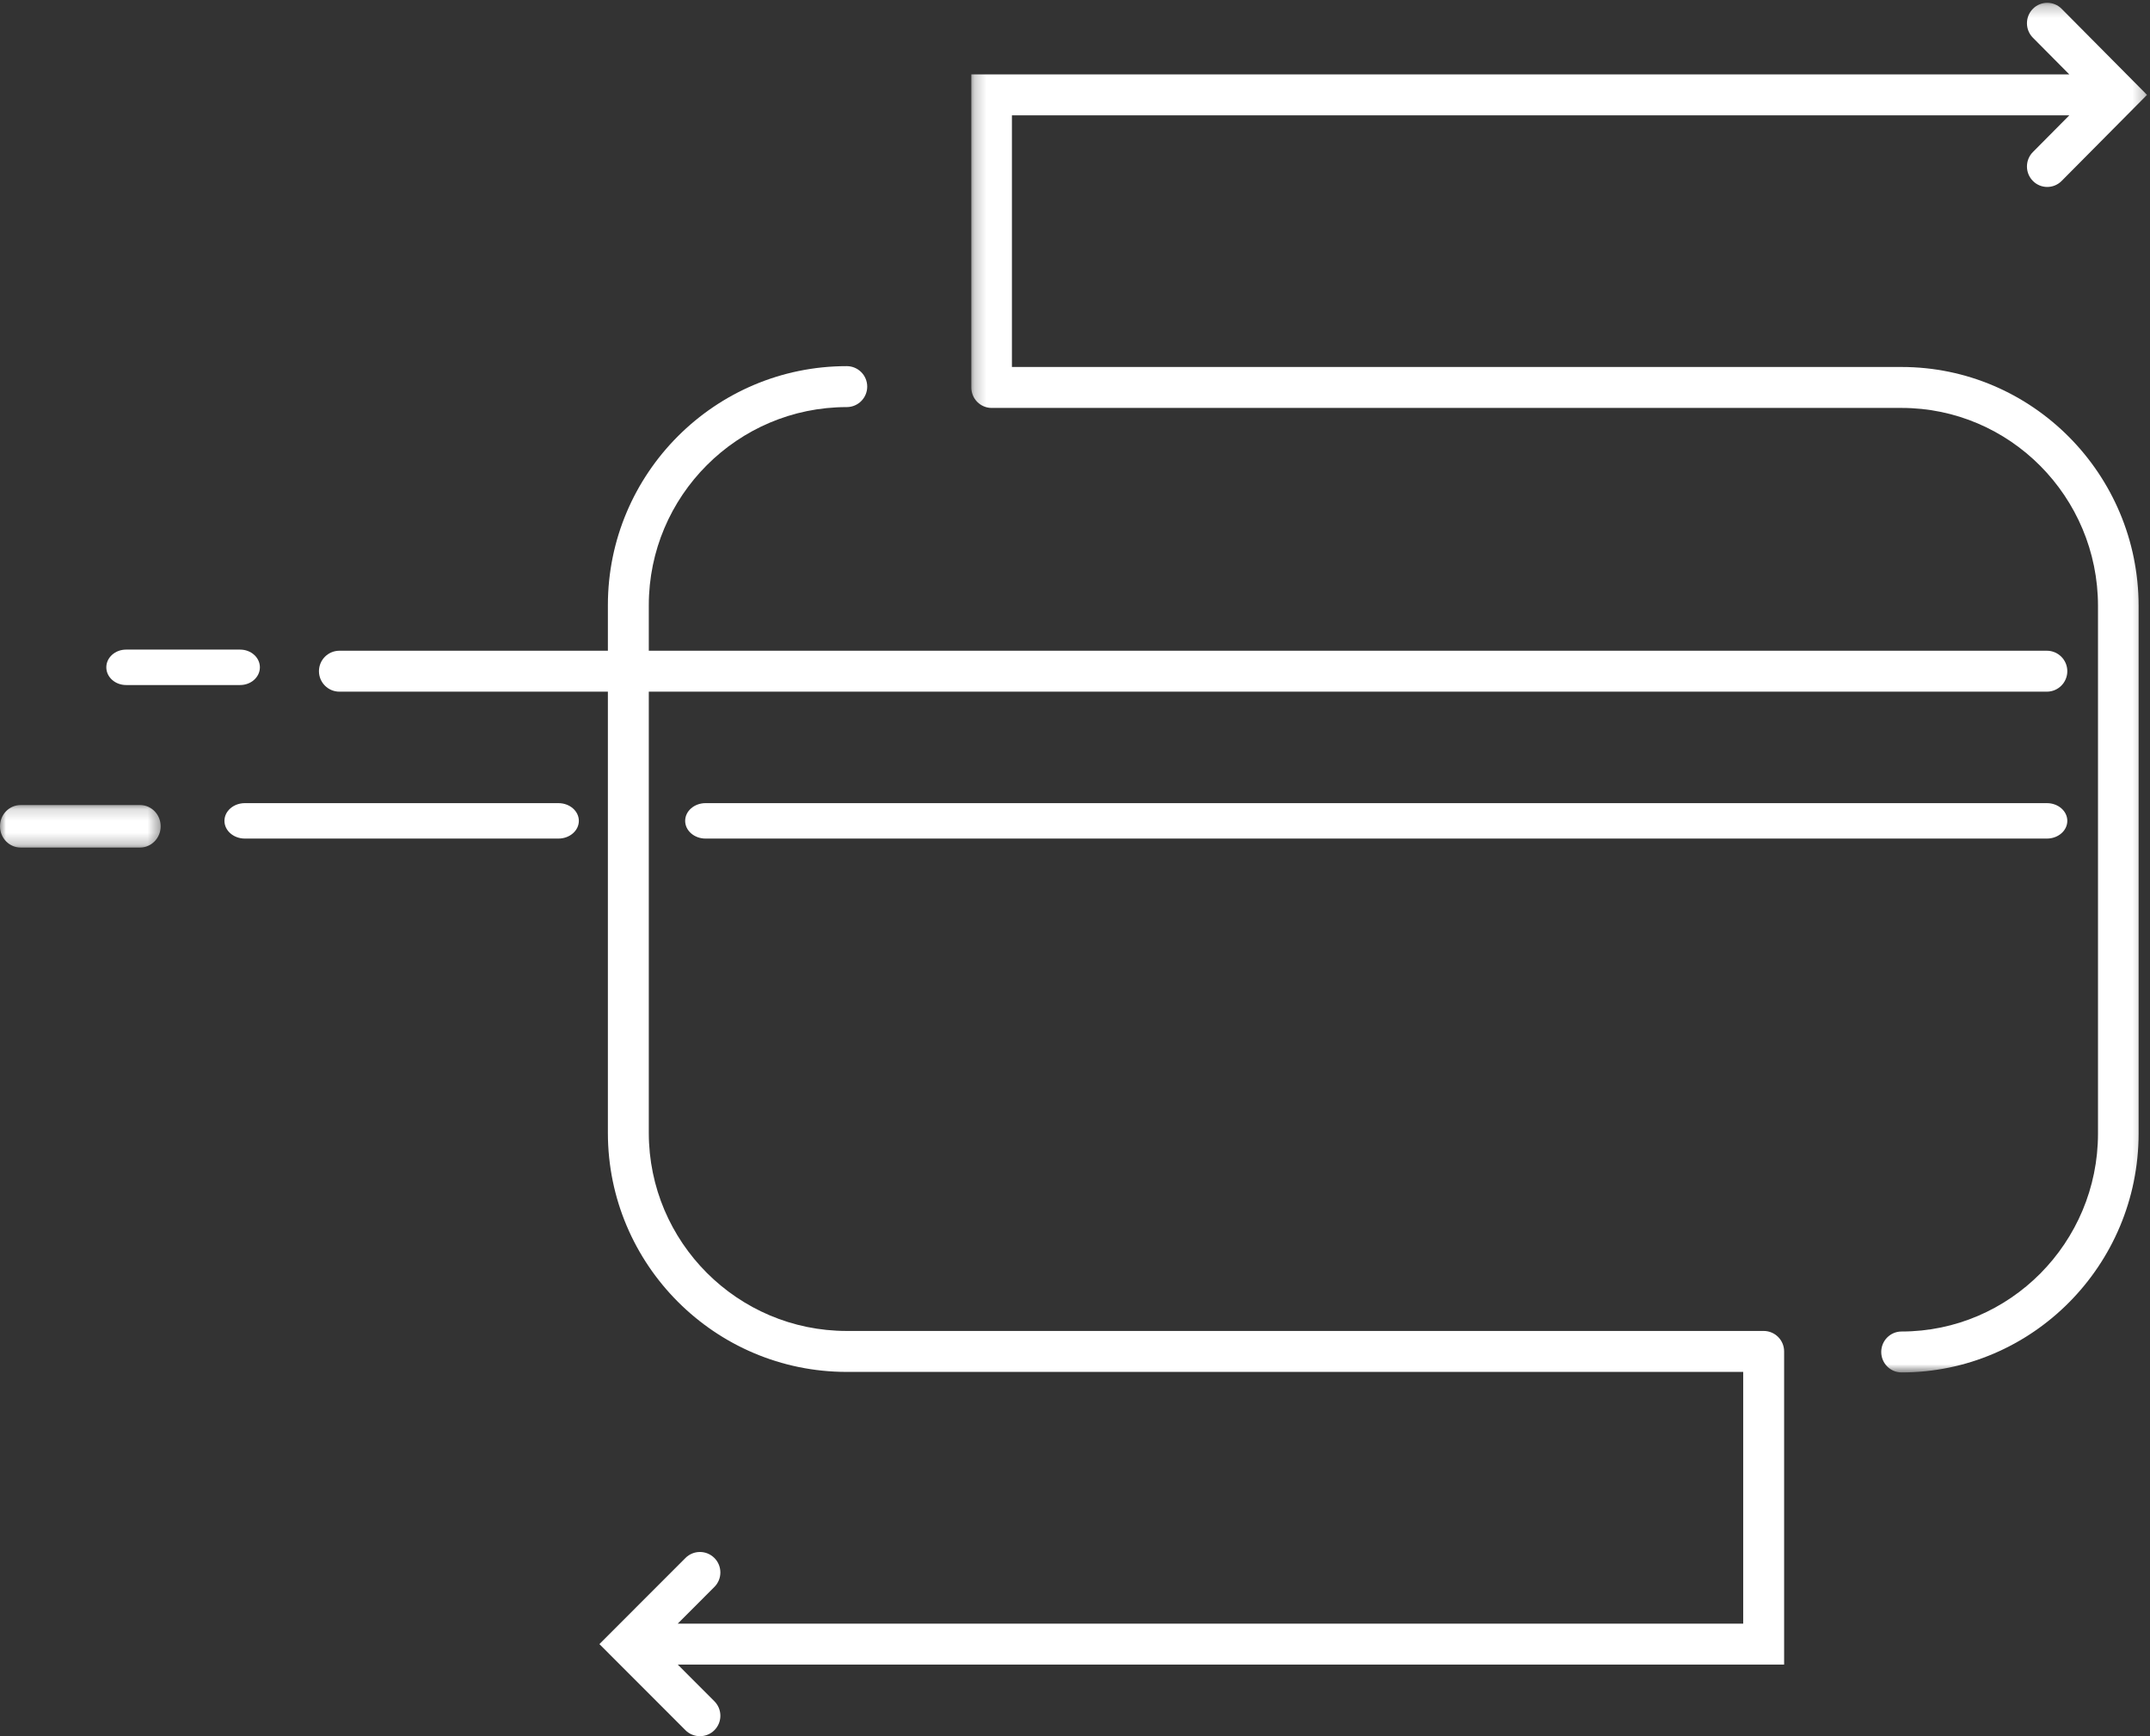 <?xml version="1.0" encoding="UTF-8"?>
<svg width="182px" height="147px" viewBox="0 0 182 147" version="1.1" xmlns="http://www.w3.org/2000/svg" xmlns:xlink="http://www.w3.org/1999/xlink">
    <rect x="0" y="0" width="182" height="147" fill="#333333" stroke="none"/>
    <!-- Generator: Sketch 52.4 (67378) - http://www.bohemiancoding.com/sketch -->
    <title>line drawing_gradient</title>
    <desc>Created with Sketch.</desc>
    <defs>
        <polygon id="path-1" points="0 0.16 13.601 0.16 13.601 3.76 0 3.76"></polygon>
        <polygon id="path-3" points="0.222 0.236 99.747 0.236 99.747 116.201 0.222 116.201"></polygon>
    </defs>
    <g id="Layout" stroke="none" stroke-width="1" fill="none" fill-rule="evenodd">
        <g id="Carousel_1" transform="translate(-704, -74)">
            <g id="Welcome">
                <g id="1" transform="translate(186, 47)">
                    <g id="line-drawing_gradient" transform="translate(518, 27)">
                        <g id="Group-3" transform="translate(0, 68)">
                            <mask id="mask-2" fill="white">
                                <use xlink:href="#path-1"></use>
                            </mask>
                            <g id="Clip-2"></g>
                            <path d="M11.851,3.76 L1.75,3.76 C0.784,3.76 -0,2.955 -0,1.96 C-0,0.965 0.784,0.16 1.75,0.16 L11.851,0.16 C12.817,0.16 13.601,0.965 13.601,1.96 C13.601,2.955 12.817,3.76 11.851,3.76" id="Fill-1" fill="#FFFFFF" mask="url(#mask-2)"></path>
                        </g>
                        <path d="M20.327,58 L10.673,58 C9.749,58 9,57.329 9,56.5 C9,55.671 9.749,55 10.673,55 L20.327,55 C21.251,55 22,55.671 22,56.5 C22,57.329 21.251,58 20.327,58" id="Fill-4" fill="#FFFFFF"></path>
                        <g id="Group-8" transform="translate(82, 0)">
                            <mask id="mask-4" fill="white">
                                <use xlink:href="#path-3"></use>
                            </mask>
                            <g id="Clip-7"></g>
                            <path d="M78.967,31.072 L3.66,31.072 L3.66,9.766 L93.169,9.766 L90.088,12.871 C89.416,13.548 89.416,14.645 90.088,15.321 C90.423,15.66 90.863,15.829 91.303,15.829 C91.742,15.829 92.182,15.66 92.518,15.321 L99.747,8.033 L92.518,0.744 C91.846,0.067 90.759,0.067 90.088,0.744 C89.416,1.42 89.416,2.518 90.088,3.194 L93.169,6.3 L0.222,6.3 L0.222,32.805 C0.222,33.762 0.992,34.538 1.941,34.538 L78.967,34.538 C88.137,34.538 95.598,42.059 95.598,51.304 L95.598,95.969 C95.598,105.214 88.137,112.736 78.967,112.736 C78.019,112.736 77.249,113.511 77.249,114.468 C77.249,115.426 78.019,116.201 78.967,116.201 C90.033,116.201 99.035,107.126 99.035,95.969 L99.035,51.304 C99.035,40.148 90.033,31.072 78.967,31.072" id="Fill-6" fill="#FFFFFF" mask="url(#mask-4)"></path>
                        </g>
                        <path d="M173.275,68 L59.725,68 C58.773,68 58,68.671 58,69.5 C58,70.329 58.773,71 59.725,71 L173.275,71 C174.227,71 175,70.329 175,69.5 C175,68.671 174.227,68 173.275,68" id="Fill-9" fill="#FFFFFF"></path>
                        <path d="M47.272,68 L20.728,68 C19.774,68 19,68.671 19,69.5 C19,70.329 19.774,71 20.728,71 L47.272,71 C48.226,71 49,70.329 49,69.5 C49,68.671 48.226,68 47.272,68" id="Fill-11" fill="#FFFFFF"></path>
                        <path d="M149.296,112.689 L71.679,112.689 C62.439,112.689 54.922,105.165 54.922,95.917 L54.922,58.562 L173.268,58.562 C174.224,58.562 175,57.787 175,56.829 C175,55.871 174.224,55.096 173.268,55.096 L54.922,55.096 L54.922,51.238 C54.922,41.991 62.439,34.467 71.679,34.467 C72.635,34.467 73.411,33.691 73.411,32.733 C73.411,31.775 72.635,31 71.679,31 C60.529,31 51.458,40.078 51.458,51.238 L51.458,55.096 L28.732,55.096 C27.776,55.096 27,55.871 27,56.829 C27,57.787 27.776,58.562 28.732,58.562 L51.458,58.562 L51.458,95.917 C51.458,107.077 60.529,116.156 71.679,116.156 L147.564,116.156 L147.564,137.469 L57.371,137.469 L60.474,134.362 C61.15,133.686 61.15,132.588 60.474,131.911 C59.797,131.234 58.701,131.234 58.025,131.911 L50.741,139.202 L58.025,146.493 C58.363,146.831 58.806,147 59.25,147 C59.693,147 60.135,146.831 60.474,146.493 C61.15,145.817 61.15,144.719 60.474,144.042 L57.371,140.935 L151.028,140.935 L151.028,114.422 C151.028,113.464 150.252,112.689 149.296,112.689" id="Fill-13" fill="#FFFFFF"></path>
                    </g>
                </g>
            </g>
        </g>
    </g>
</svg>